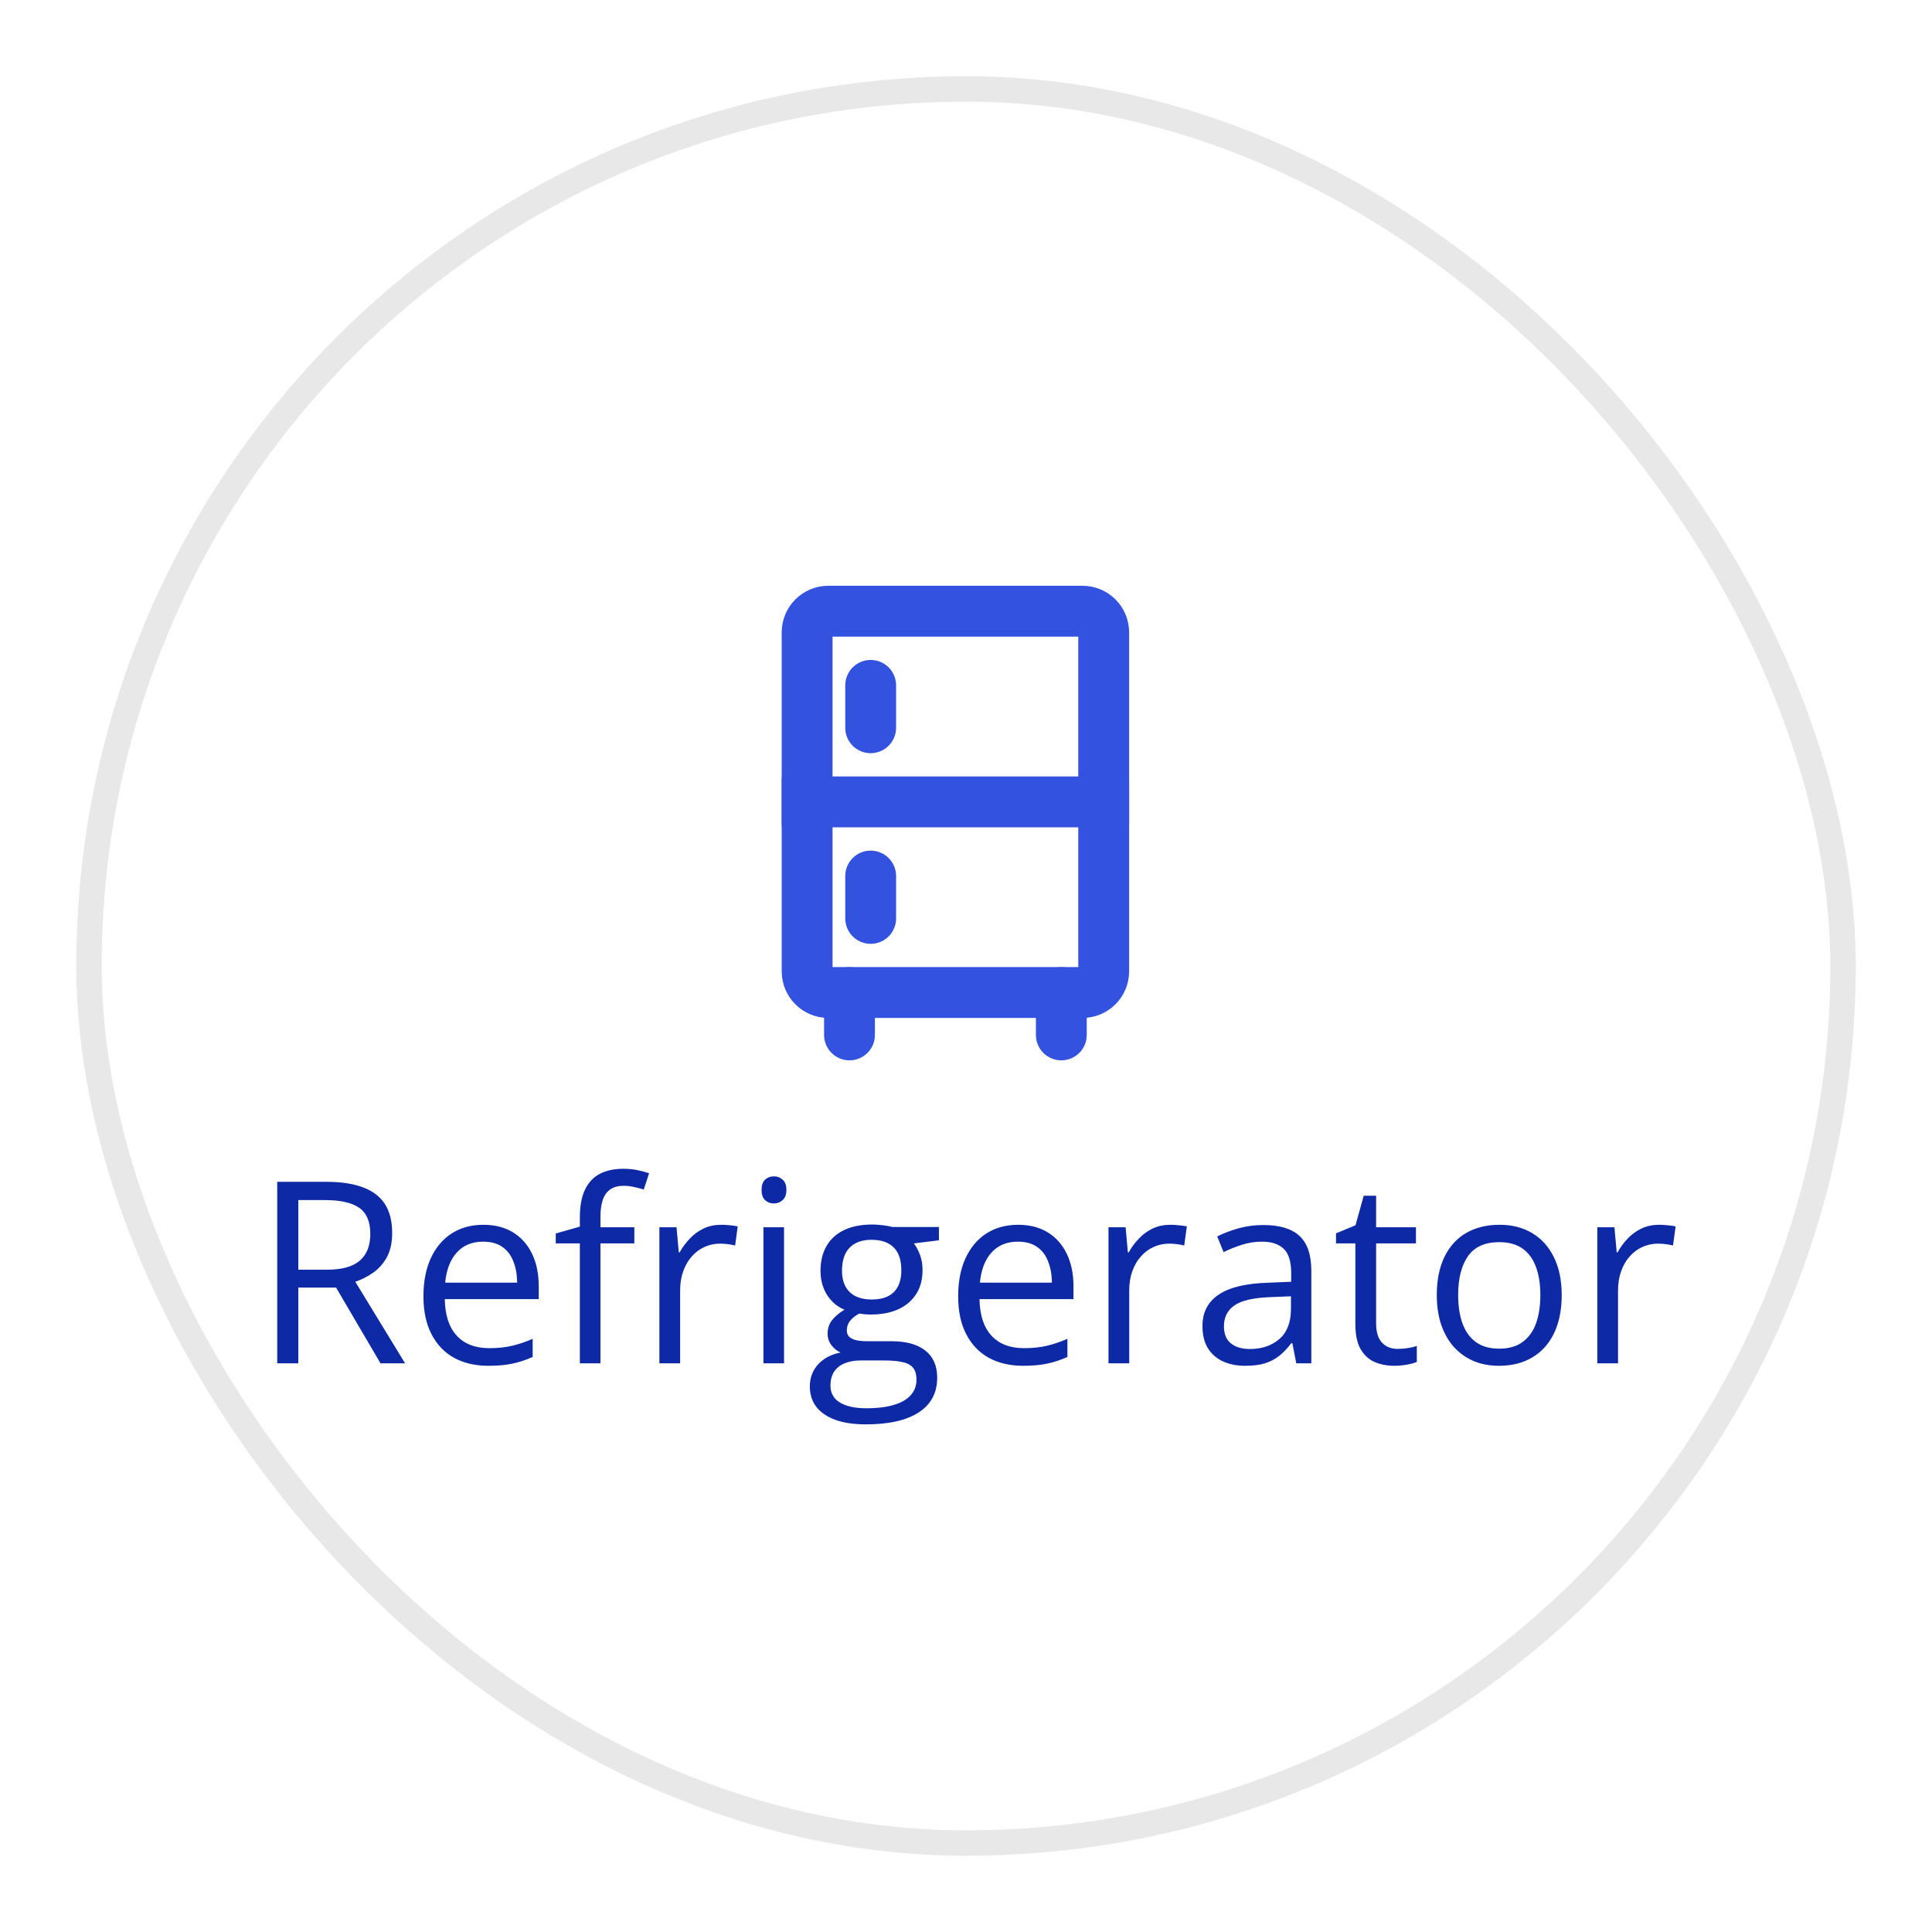 <svg width="76" height="76" viewBox="0 0 76 76" fill="none" xmlns="http://www.w3.org/2000/svg">
<g filter="url(#filter0_d_1694_14431)">
<rect x="3.5" y="3.5" width="69" height="69" rx="34.5" fill="white" stroke="#E8E8E8"/>
</g>
<path d="M42.583 24.043H32.583C32.123 24.043 31.75 24.416 31.75 24.876V38.21C31.75 38.67 32.123 39.043 32.583 39.043H42.583C43.044 39.043 43.417 38.67 43.417 38.21V24.876C43.417 24.416 43.044 24.043 42.583 24.043Z" stroke="#3252DF" stroke-width="2" stroke-linejoin="round"/>
<path d="M31.75 31.544H43.417M31.75 30.711V32.378M43.417 30.711V32.378M34.25 34.461V36.128M34.25 26.961V28.628M41.75 39.044V40.711M33.417 39.044V40.711" stroke="#3252DF" stroke-width="2" stroke-linecap="round" stroke-linejoin="round"/>
<path d="M12.834 46.49C13.42 46.49 13.903 46.563 14.284 46.71C14.668 46.853 14.955 47.073 15.144 47.369C15.332 47.665 15.427 48.043 15.427 48.502C15.427 48.88 15.358 49.195 15.222 49.449C15.085 49.7 14.906 49.903 14.685 50.06C14.463 50.216 14.227 50.336 13.977 50.421L15.935 53.629H14.968L13.22 50.65H11.735V53.629H10.905V46.49H12.834ZM12.785 47.208H11.735V49.947H12.868C13.451 49.947 13.879 49.828 14.152 49.591C14.429 49.353 14.567 49.003 14.567 48.541C14.567 48.056 14.421 47.713 14.128 47.511C13.838 47.309 13.391 47.208 12.785 47.208ZM19.016 48.18C19.471 48.18 19.862 48.281 20.188 48.482C20.513 48.684 20.762 48.967 20.935 49.332C21.107 49.693 21.193 50.117 21.193 50.602V51.105H17.497C17.507 51.733 17.663 52.211 17.966 52.54C18.269 52.869 18.695 53.033 19.245 53.033C19.584 53.033 19.883 53.002 20.144 52.94C20.404 52.879 20.674 52.787 20.954 52.667V53.38C20.684 53.5 20.415 53.588 20.148 53.644C19.885 53.699 19.572 53.727 19.211 53.727C18.697 53.727 18.247 53.622 17.863 53.414C17.482 53.203 17.186 52.893 16.975 52.486C16.763 52.079 16.657 51.581 16.657 50.992C16.657 50.416 16.753 49.918 16.945 49.498C17.141 49.075 17.414 48.749 17.766 48.522C18.12 48.294 18.537 48.18 19.016 48.18ZM19.006 48.844C18.573 48.844 18.228 48.985 17.971 49.269C17.713 49.552 17.561 49.947 17.512 50.455H20.344C20.34 50.136 20.29 49.856 20.192 49.615C20.098 49.371 19.953 49.182 19.758 49.049C19.562 48.912 19.312 48.844 19.006 48.844ZM24.953 48.912H23.62V53.629H22.81V48.912H21.862V48.522L22.81 48.253V47.897C22.81 47.447 22.876 47.083 23.01 46.803C23.143 46.52 23.337 46.311 23.591 46.178C23.845 46.044 24.154 45.977 24.519 45.977C24.724 45.977 24.911 45.995 25.08 46.031C25.253 46.067 25.404 46.108 25.534 46.153L25.324 46.793C25.213 46.757 25.088 46.725 24.948 46.695C24.811 46.663 24.672 46.647 24.528 46.647C24.219 46.647 23.99 46.747 23.84 46.949C23.693 47.148 23.62 47.46 23.62 47.887V48.277H24.953V48.912ZM28.371 48.18C28.479 48.18 28.591 48.186 28.708 48.199C28.825 48.209 28.929 48.224 29.02 48.243L28.918 48.995C28.83 48.972 28.732 48.954 28.625 48.941C28.518 48.928 28.417 48.922 28.322 48.922C28.107 48.922 27.904 48.966 27.712 49.054C27.523 49.138 27.357 49.262 27.214 49.425C27.071 49.584 26.958 49.778 26.877 50.006C26.796 50.23 26.755 50.481 26.755 50.758V53.629H25.939V48.277H26.613L26.701 49.264H26.735C26.846 49.065 26.98 48.884 27.136 48.722C27.292 48.556 27.473 48.424 27.678 48.326C27.886 48.228 28.117 48.18 28.371 48.18ZM30.842 48.277V53.629H30.031V48.277H30.842ZM30.446 46.275C30.58 46.275 30.694 46.319 30.788 46.407C30.886 46.492 30.935 46.625 30.935 46.808C30.935 46.987 30.886 47.12 30.788 47.208C30.694 47.296 30.58 47.34 30.446 47.34C30.306 47.34 30.189 47.296 30.095 47.208C30.004 47.12 29.958 46.987 29.958 46.808C29.958 46.625 30.004 46.492 30.095 46.407C30.189 46.319 30.306 46.275 30.446 46.275ZM34.055 56.031C33.352 56.031 32.81 55.899 32.429 55.636C32.048 55.375 31.857 55.009 31.857 54.537C31.857 54.202 31.963 53.915 32.175 53.678C32.39 53.44 32.686 53.282 33.063 53.204C32.923 53.139 32.803 53.041 32.702 52.911C32.605 52.781 32.556 52.631 32.556 52.462C32.556 52.267 32.609 52.096 32.717 51.949C32.828 51.8 32.995 51.656 33.22 51.52C32.94 51.406 32.712 51.214 32.536 50.943C32.364 50.67 32.277 50.352 32.277 49.991C32.277 49.607 32.357 49.28 32.517 49.01C32.676 48.736 32.907 48.528 33.21 48.385C33.513 48.242 33.879 48.17 34.309 48.17C34.403 48.17 34.497 48.175 34.592 48.185C34.69 48.191 34.782 48.203 34.87 48.219C34.958 48.232 35.035 48.248 35.1 48.268H36.935V48.79L35.949 48.912C36.047 49.039 36.128 49.192 36.193 49.371C36.258 49.55 36.291 49.749 36.291 49.967C36.291 50.501 36.11 50.925 35.749 51.241C35.388 51.554 34.891 51.71 34.26 51.71C34.11 51.71 33.957 51.697 33.801 51.671C33.641 51.759 33.519 51.856 33.435 51.964C33.353 52.071 33.312 52.195 33.312 52.335C33.312 52.439 33.343 52.522 33.405 52.584C33.47 52.646 33.563 52.691 33.684 52.721C33.804 52.747 33.949 52.76 34.118 52.76H35.06C35.643 52.76 36.089 52.882 36.398 53.126C36.711 53.37 36.867 53.727 36.867 54.195C36.867 54.788 36.626 55.242 36.145 55.558C35.663 55.873 34.966 56.031 34.055 56.031ZM34.079 55.397C34.522 55.397 34.888 55.351 35.178 55.26C35.471 55.172 35.689 55.043 35.832 54.874C35.978 54.708 36.052 54.509 36.052 54.278C36.052 54.063 36.003 53.901 35.905 53.79C35.808 53.683 35.664 53.611 35.476 53.575C35.287 53.536 35.056 53.517 34.782 53.517H33.855C33.614 53.517 33.404 53.554 33.225 53.629C33.046 53.704 32.907 53.815 32.81 53.961C32.715 54.107 32.668 54.29 32.668 54.508C32.668 54.797 32.79 55.017 33.034 55.167C33.278 55.32 33.627 55.397 34.079 55.397ZM34.289 51.119C34.676 51.119 34.968 51.022 35.163 50.826C35.358 50.631 35.456 50.346 35.456 49.972C35.456 49.571 35.357 49.272 35.158 49.073C34.96 48.871 34.667 48.77 34.279 48.77C33.908 48.77 33.622 48.875 33.42 49.083C33.221 49.288 33.122 49.589 33.122 49.986C33.122 50.351 33.223 50.631 33.425 50.826C33.627 51.022 33.915 51.119 34.289 51.119ZM40.051 48.18C40.507 48.18 40.897 48.281 41.223 48.482C41.548 48.684 41.797 48.967 41.97 49.332C42.142 49.693 42.228 50.117 42.228 50.602V51.105H38.532C38.542 51.733 38.698 52.211 39.001 52.54C39.304 52.869 39.73 53.033 40.28 53.033C40.619 53.033 40.918 53.002 41.179 52.94C41.439 52.879 41.709 52.787 41.989 52.667V53.38C41.719 53.5 41.45 53.588 41.184 53.644C40.92 53.699 40.607 53.727 40.246 53.727C39.732 53.727 39.283 53.622 38.898 53.414C38.518 53.203 38.221 52.893 38.01 52.486C37.798 52.079 37.692 51.581 37.692 50.992C37.692 50.416 37.788 49.918 37.98 49.498C38.176 49.075 38.449 48.749 38.801 48.522C39.156 48.294 39.572 48.18 40.051 48.18ZM40.041 48.844C39.608 48.844 39.263 48.985 39.006 49.269C38.749 49.552 38.596 49.947 38.547 50.455H41.379C41.376 50.136 41.325 49.856 41.227 49.615C41.133 49.371 40.988 49.182 40.793 49.049C40.598 48.912 40.347 48.844 40.041 48.844ZM46.037 48.18C46.145 48.18 46.257 48.186 46.374 48.199C46.491 48.209 46.595 48.224 46.687 48.243L46.584 48.995C46.496 48.972 46.398 48.954 46.291 48.941C46.184 48.928 46.083 48.922 45.988 48.922C45.773 48.922 45.57 48.966 45.378 49.054C45.189 49.138 45.023 49.262 44.88 49.425C44.737 49.584 44.624 49.778 44.543 50.006C44.462 50.23 44.421 50.481 44.421 50.758V53.629H43.605V48.277H44.279L44.367 49.264H44.401C44.512 49.065 44.645 48.884 44.802 48.722C44.958 48.556 45.139 48.424 45.344 48.326C45.552 48.228 45.783 48.18 46.037 48.18ZM49.699 48.19C50.337 48.19 50.811 48.333 51.12 48.619C51.429 48.906 51.584 49.363 51.584 49.991V53.629H50.993L50.837 52.838H50.798C50.648 53.033 50.492 53.198 50.329 53.331C50.166 53.461 49.977 53.56 49.763 53.629C49.551 53.694 49.291 53.727 48.981 53.727C48.656 53.727 48.366 53.67 48.112 53.556C47.862 53.442 47.663 53.269 47.517 53.038C47.373 52.807 47.302 52.514 47.302 52.159C47.302 51.625 47.513 51.215 47.937 50.929C48.36 50.642 49.004 50.486 49.87 50.46L50.793 50.421V50.094C50.793 49.632 50.694 49.308 50.495 49.122C50.297 48.937 50.017 48.844 49.655 48.844C49.375 48.844 49.108 48.884 48.855 48.966C48.601 49.047 48.36 49.143 48.132 49.254L47.883 48.639C48.124 48.515 48.4 48.409 48.713 48.321C49.025 48.233 49.354 48.19 49.699 48.19ZM50.783 50.992L49.968 51.026C49.3 51.052 48.83 51.161 48.557 51.353C48.283 51.546 48.147 51.817 48.147 52.169C48.147 52.475 48.239 52.701 48.425 52.848C48.61 52.994 48.856 53.067 49.162 53.067C49.637 53.067 50.026 52.935 50.329 52.672C50.632 52.408 50.783 52.013 50.783 51.485V50.992ZM54.982 53.062C55.116 53.062 55.253 53.051 55.393 53.028C55.533 53.005 55.647 52.978 55.734 52.945V53.575C55.64 53.617 55.508 53.653 55.339 53.683C55.173 53.712 55.01 53.727 54.851 53.727C54.567 53.727 54.31 53.678 54.079 53.58C53.848 53.479 53.662 53.31 53.523 53.072C53.386 52.835 53.317 52.506 53.317 52.086V48.912H52.556V48.517L53.322 48.199L53.645 47.037H54.133V48.277H55.7V48.912H54.133V52.062C54.133 52.397 54.209 52.648 54.362 52.813C54.519 52.98 54.725 53.062 54.982 53.062ZM61.433 50.943C61.433 51.383 61.376 51.775 61.262 52.12C61.148 52.465 60.983 52.757 60.769 52.994C60.554 53.232 60.293 53.414 59.987 53.541C59.685 53.665 59.341 53.727 58.957 53.727C58.599 53.727 58.27 53.665 57.971 53.541C57.675 53.414 57.417 53.232 57.199 52.994C56.984 52.757 56.817 52.465 56.696 52.12C56.579 51.775 56.52 51.383 56.52 50.943C56.52 50.357 56.62 49.859 56.818 49.449C57.017 49.036 57.3 48.722 57.668 48.507C58.039 48.289 58.48 48.18 58.991 48.18C59.48 48.18 59.906 48.289 60.27 48.507C60.638 48.725 60.923 49.041 61.125 49.454C61.33 49.864 61.433 50.361 61.433 50.943ZM57.36 50.943C57.36 51.373 57.417 51.746 57.531 52.062C57.645 52.377 57.821 52.621 58.059 52.794C58.296 52.967 58.602 53.053 58.977 53.053C59.348 53.053 59.652 52.967 59.89 52.794C60.13 52.621 60.308 52.377 60.422 52.062C60.536 51.746 60.593 51.373 60.593 50.943C60.593 50.517 60.536 50.149 60.422 49.84C60.308 49.527 60.132 49.286 59.895 49.117C59.657 48.948 59.349 48.863 58.972 48.863C58.415 48.863 58.007 49.047 57.746 49.415C57.489 49.783 57.36 50.292 57.36 50.943ZM65.266 48.18C65.373 48.18 65.485 48.186 65.603 48.199C65.72 48.209 65.824 48.224 65.915 48.243L65.812 48.995C65.725 48.972 65.627 48.954 65.519 48.941C65.412 48.928 65.311 48.922 65.217 48.922C65.002 48.922 64.799 48.966 64.606 49.054C64.418 49.138 64.252 49.262 64.108 49.425C63.965 49.584 63.853 49.778 63.772 50.006C63.69 50.23 63.649 50.481 63.649 50.758V53.629H62.834V48.277H63.508L63.596 49.264H63.63C63.741 49.065 63.874 48.884 64.03 48.722C64.186 48.556 64.367 48.424 64.572 48.326C64.781 48.228 65.012 48.18 65.266 48.18Z" fill="#0D29A6"/>
<defs>
<filter id="filter0_d_1694_14431" x="0" y="0" width="76" height="76" filterUnits="userSpaceOnUse" color-interpolation-filters="sRGB">
<feFlood flood-opacity="0" result="BackgroundImageFix"/>
<feColorMatrix in="SourceAlpha" type="matrix" values="0 0 0 0 0 0 0 0 0 0 0 0 0 0 0 0 0 0 127 0" result="hardAlpha"/>
<feOffset/>
<feGaussianBlur stdDeviation="1.5"/>
<feComposite in2="hardAlpha" operator="out"/>
<feColorMatrix type="matrix" values="0 0 0 0 0.409 0 0 0 0 0.474 0 0 0 0 0.57 0 0 0 1 0"/>
<feBlend mode="normal" in2="BackgroundImageFix" result="effect1_dropShadow_1694_14431"/>
<feBlend mode="normal" in="SourceGraphic" in2="effect1_dropShadow_1694_14431" result="shape"/>
</filter>
</defs>
</svg>

